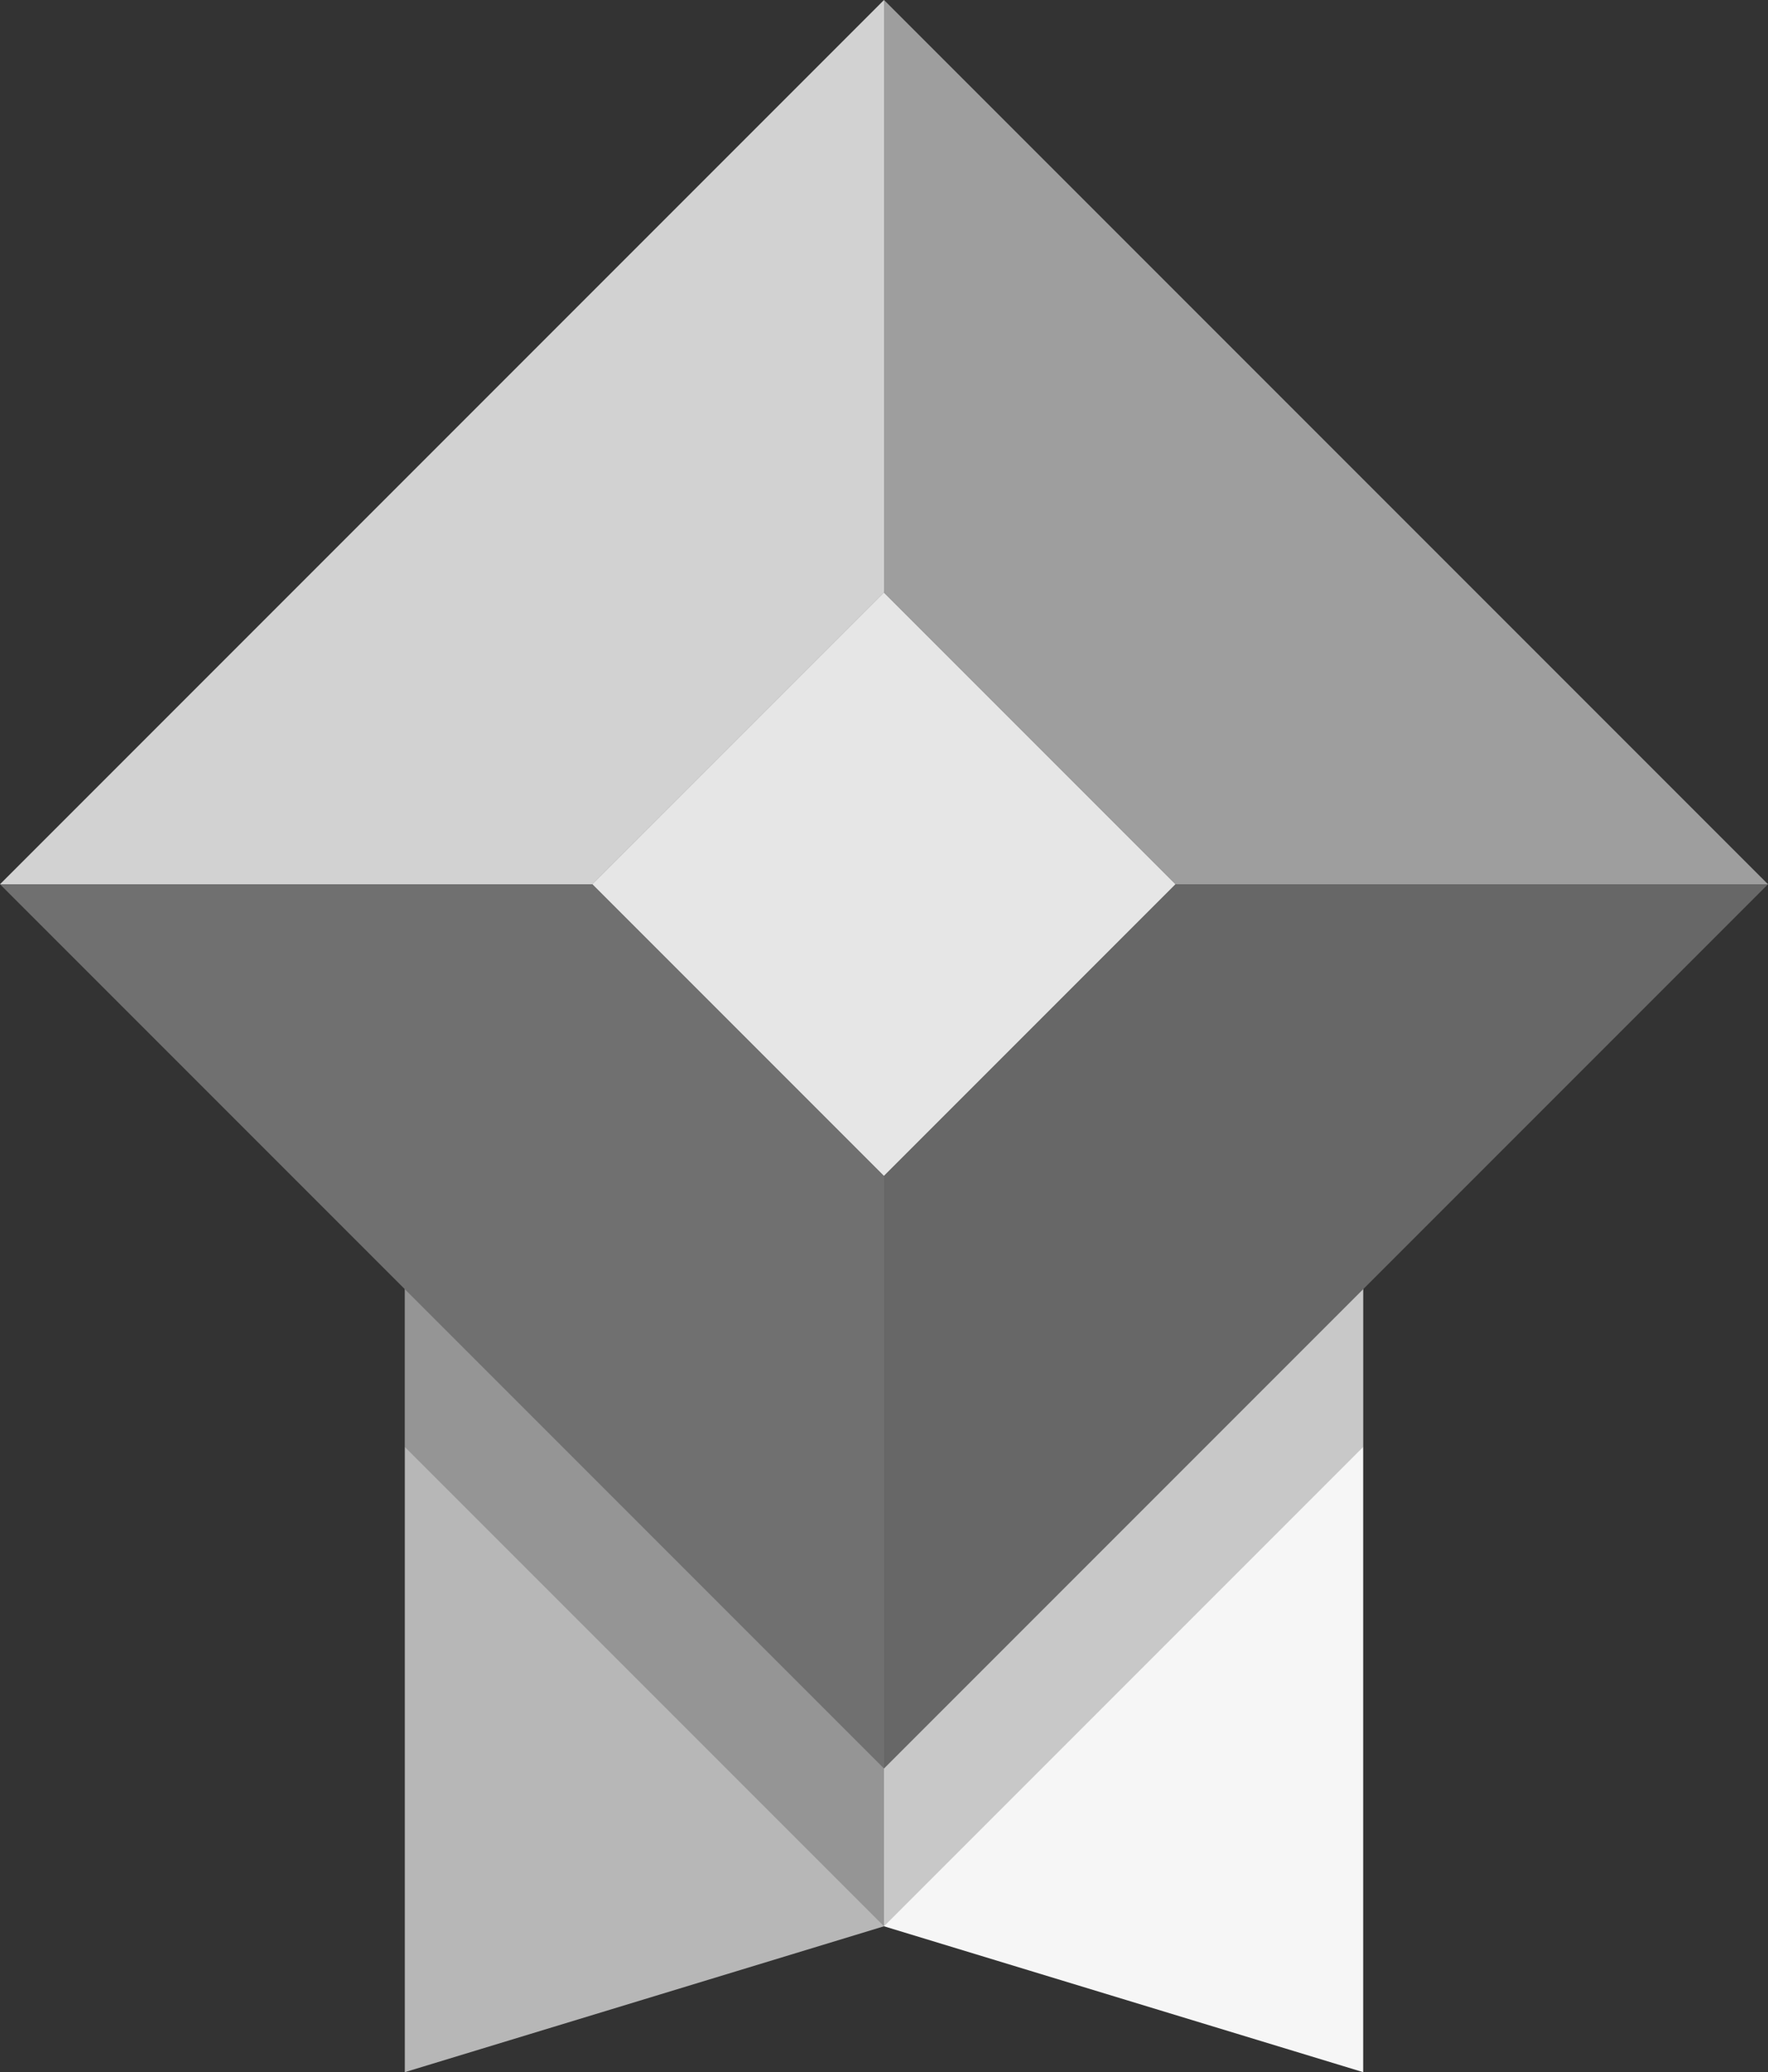 <svg xmlns="http://www.w3.org/2000/svg" viewBox="0 0 84.86 99.43"><rect x="0" y="0" width="84.86" height="99.43" fill="#333333" stroke="none"/><defs><style>.cls-1{fill:#b7b7b7;}.cls-2{fill:#f6f6f6;}.cls-3{fill:#9e9e9e;}.cls-4{fill:#d2d2d2;}.cls-5{fill:#e6e6e6;}.cls-6{opacity:0.19;}.cls-7{fill:#707070;}.cls-8{fill:#676767;}</style></defs><g id="Layer_2" data-name="Layer 2"><g id="Layer_1-2" data-name="Layer 1"><polygon class="cls-1" points="42.43 84.43 42.43 92.43 19.43 99.43 19.43 61.43 42.43 84.43"/><polygon class="cls-2" points="65.43 61.43 65.43 99.43 42.43 92.43 42.43 84.43 65.43 61.43"/><polygon class="cls-3" points="84.86 42.43 56.43 42.43 42.43 28.43 42.43 0 84.86 42.43"/><polygon class="cls-4" points="42.43 0 42.43 28.43 28.43 42.43 0 42.43 42.43 0"/><rect class="cls-5" x="32.53" y="32.53" width="19.8" height="19.8" transform="translate(-17.58 42.43) rotate(-45)"/><polygon class="cls-6" points="65.43 61.43 65.43 69.43 42.43 92.43 19.43 69.43 19.43 61.43 65.43 61.43"/><polygon class="cls-7" points="42.43 56.43 42.43 84.86 0 42.43 28.43 42.43 42.43 56.43"/><polygon class="cls-8" points="84.86 42.43 42.43 84.86 42.43 56.43 56.43 42.43 84.86 42.43"/></g></g></svg>